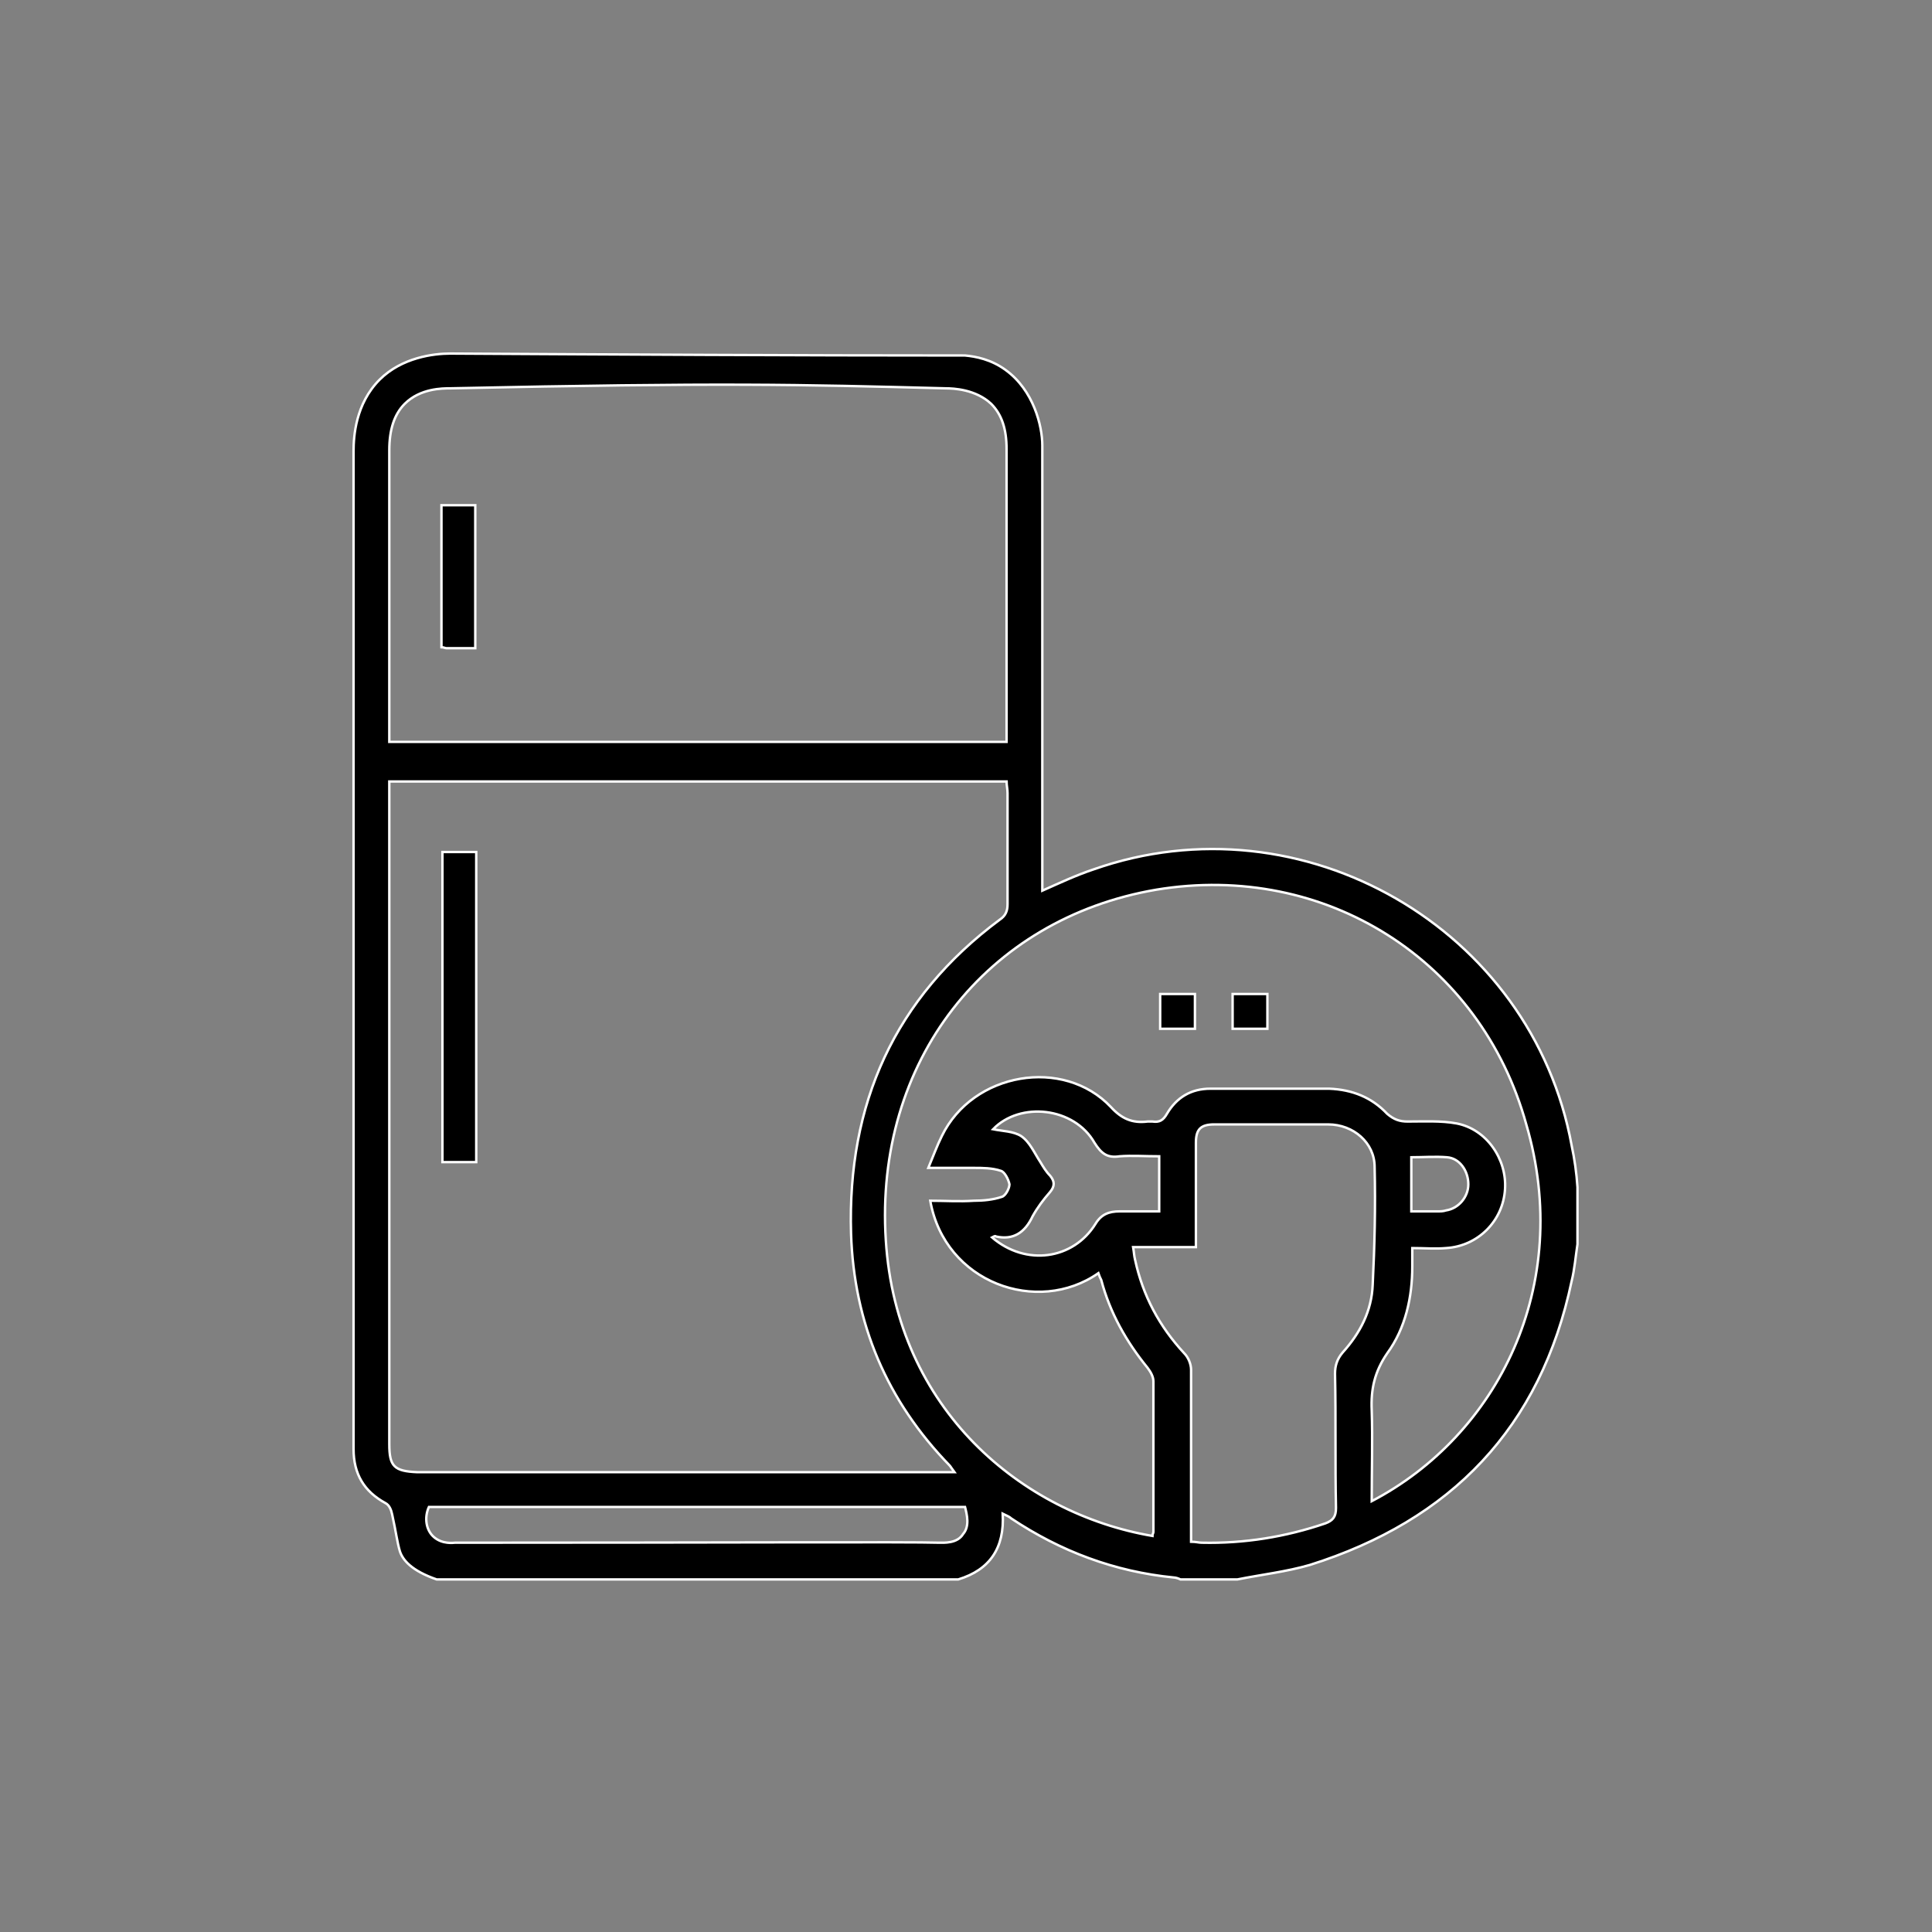 <?xml version="1.0" encoding="utf-8"?>
<!-- Generator: Adobe Illustrator 25.4.1, SVG Export Plug-In . SVG Version: 6.00 Build 0)  -->
<svg version="1.1" id="Layer_1" xmlns="http://www.w3.org/2000/svg" xmlns:xlink="http://www.w3.org/1999/xlink" x="0px" y="0px"
	 viewBox="0 0 200 200" style="enable-background:new 0 0 200 200;" xml:space="preserve">
<rect x="0" y="0" width="200" height="200" fill="#808080" stroke="none"/>
<style type="text/css">
	.st0{stroke:#FFFFFF;stroke-width:0.25;stroke-miterlimit:10;}
</style>
<g>
	<path class="st0" d="M162.7,118.6c-4.1-22.5-27.9-36.2-49.5-28.6c-1.8,0.6-3.5,1.4-5.3,2.2c0-3.3,0-6.5,0-9.8c0-12.1,0-24.2,0-36.3
		c0-2-0.9-5.7-3.8-7.8c-1.5-1.1-3.1-1.4-4.2-1.5c-17.8,0-35.6-0.1-53.3-0.2c-1.7,0-5,0.4-7.3,2.7c-2.5,2.5-2.7,5.9-2.7,7.4
		c0,14.1,0,28.2,0,42.2c0,20.3,0,40.7,0,61.1c0,2.6,1.1,4.4,3.3,5.6c0.4,0.2,0.6,0.7,0.7,1.2c0.4,1.8,0.5,2.8,0.8,3.8
		c0.3,0.9,1.2,2,3.8,2.9c18,0,36,0,54,0c3.3-1,4.8-3.3,4.6-6.8c0.4,0.2,0.7,0.3,0.9,0.5c5.1,3.4,10.7,5.5,16.8,6.1
		c0.2,0,0.5,0.1,0.7,0.2c2,0,4,0,5.9,0c2.5-0.5,5.1-0.8,7.5-1.5c14.6-4.6,23.9-14.2,27.1-29.4c0.3-1.2,0.4-2.5,0.6-3.8
		c0-2,0-4,0-5.9C163.2,121.4,163,120,162.7,118.6z M40.3,75.5c0-9.6,0-19.2,0-28.9c0-2.1,0.5-3.7,1.6-4.8c1.6-1.6,3.9-1.6,4.7-1.6
		c28.2-0.6,35.9-0.4,51.3,0c0.8,0,3.1,0.1,4.7,1.6c1.1,1.1,1.6,2.6,1.6,4.7c0,9.7,0,19.4,0,29.1c0,0.4,0,0.8,0,1.2
		c-21.4,0-42.6,0-63.9,0C40.3,76.4,40.3,76,40.3,75.5z M40.3,149.5c0-22.4,0-44.8,0-67.2c0-0.4,0-0.9,0-1.4c21.3,0,42.5,0,63.9,0
		c0,0.4,0.1,0.8,0.1,1.2c0,3.8,0,7.7,0,11.5c0,0.7-0.2,1.2-0.8,1.6c-10.9,8.1-15.8,19.1-15.4,32.5c0.3,9.3,3.7,17.3,10.2,24
		c0.1,0.1,0.2,0.3,0.5,0.7c-0.7,0-1.1,0-1.5,0c-18,0-36.1,0-54.1,0C40.8,152.3,40.3,151.8,40.3,149.5z M97.2,159.7
		c-2.9-0.1-22.7,0-50.1,0c-0.1,0-1.3,0.2-2.2-0.6c-0.8-0.7-1-2-0.5-3.1c18.5,0,37,0,55.5,0c0.2,0.8,0.5,2-0.2,2.8
		C99.1,159.8,97.7,159.7,97.2,159.7z M138.3,156.1c0,0.9-0.3,1.3-1.1,1.6c-4.1,1.4-8.4,2.1-12.8,2c-0.3,0-0.6-0.1-1.1-0.1
		c0-0.5,0-0.9,0-1.4c0-5.4,0-10.9,0-16.4c0-0.6-0.3-1.3-0.7-1.7c-2.6-2.8-4.3-6-5.1-9.7c-0.1-0.4-0.1-0.7-0.2-1.3c2.2,0,4.3,0,6.5,0
		c0-0.5,0-1,0-1.4c0-3.1,0-6.3,0-9.4c0-1.4,0.5-1.9,1.9-1.9c3.9,0,7.8,0,11.8,0c2.6,0,4.8,1.9,4.8,4.4c0.1,4.1,0,8.2-0.2,12.2
		c-0.1,2.7-1.3,5-3.1,7c-0.6,0.7-0.8,1.4-0.8,2.2C138.3,146.9,138.2,151.5,138.3,156.1z M108.7,121.7c-0.4-0.4-0.7-0.9-1-1.4
		c-0.6-0.9-1.1-2.1-2-2.7c-0.8-0.5-1.9-0.5-2.9-0.7c2.8-2.9,8.4-2.3,10.5,1.4c0.7,1.1,1.3,1.6,2.6,1.4c1.3-0.1,2.6,0,4.1,0
		c0,1,0,1.9,0,2.8c0,0.9,0,1.8,0,2.9c-1.4,0-2.8,0-4.1,0c-1.1,0-1.9,0.3-2.5,1.3c-2.3,3.7-7.2,4.4-10.7,1.4c0.2-0.1,0.3-0.2,0.4-0.1
		c1.8,0.4,3-0.4,3.8-2.1c0.5-0.9,1.1-1.7,1.8-2.5C109.2,122.8,109.2,122.3,108.7,121.7z M142,155.4c0-3.3,0.1-6.4,0-9.4
		c-0.1-2.2,0.3-4,1.6-5.9c1.9-2.6,2.6-5.8,2.6-9c0-0.6,0-1.1,0-1.9c1.2,0,2.4,0.1,3.5,0c3.3-0.2,5.9-2.8,6.1-6.1
		c0.2-3.1-1.9-6.2-5-6.8c-1.6-0.3-3.4-0.2-5.1-0.2c-0.8,0-1.4-0.2-2.1-0.8c-1.6-1.7-3.6-2.5-6-2.6c-4.1,0-8.2,0-12.3,0
		c-2,0-3.5,0.9-4.5,2.6c-0.4,0.7-0.8,0.9-1.5,0.8c-0.2,0-0.3,0-0.5,0c-1.6,0.2-2.7-0.3-3.8-1.5c-4.9-5.2-14.3-3.6-17.5,3
		c-0.5,1-0.9,2.1-1.4,3.3c1.7,0,3.2,0,4.7,0c0.9,0,1.9,0,2.8,0.3c0.4,0.1,0.8,0.9,0.9,1.4c0,0.4-0.4,1.2-0.8,1.3
		c-0.9,0.3-1.9,0.4-2.9,0.4c-1.5,0.1-3,0-4.5,0c1.5,8.5,11.1,11.9,17.4,7.5c0.1,0.3,0.2,0.5,0.3,0.7c0.9,3.4,2.6,6.4,4.8,9.1
		c0.3,0.4,0.6,0.9,0.6,1.4c0,5.2,0,10.4,0,15.6c0,0.1-0.1,0.2-0.1,0.4c-13.5-2.3-26.5-13.1-27.6-30.6c-1.2-18.5,10.4-33.3,28-36.3
		c17.5-2.9,33.6,7.3,38.3,24.3C162.9,133.1,155,148.6,142,155.4z M146.1,125.4c0-1.9,0-3.7,0-5.6c1.2,0,2.5-0.1,3.7,0
		c1.3,0.1,2.2,1.4,2.2,2.8c0,1.3-1,2.5-2.3,2.7c-0.3,0.1-0.6,0.1-0.9,0.1C148,125.4,147.1,125.4,146.1,125.4z"/>
	<path class="st0" d="M45.7,67c0.2,0,0.4,0.1,0.5,0.1c1,0,1.9,0,3,0c0-5,0-9.9,0-14.8c-1.2,0-2.4,0-3.5,0
		C45.7,57.3,45.7,62.1,45.7,67z"/>
	<path class="st0" d="M45.8,120.3c1.2,0,2.3,0,3.5,0c0-10.8,0-21.4,0-32.1c-1.2,0-2.3,0-3.5,0C45.8,99,45.8,109.6,45.8,120.3z"/>
	<path class="st0" d="M120.1,106.5c1.2,0,2.4,0,3.6,0c0-1.2,0-2.4,0-3.6c-1.2,0-2.4,0-3.6,0C120.1,104.2,120.1,105.3,120.1,106.5z"
		/>
	<path class="st0" d="M127.6,106.5c1.2,0,2.4,0,3.6,0c0-1.2,0-2.4,0-3.6c-1.2,0-2.4,0-3.6,0C127.6,104.2,127.6,105.4,127.6,106.5z"
		/>
</g>
</svg>
